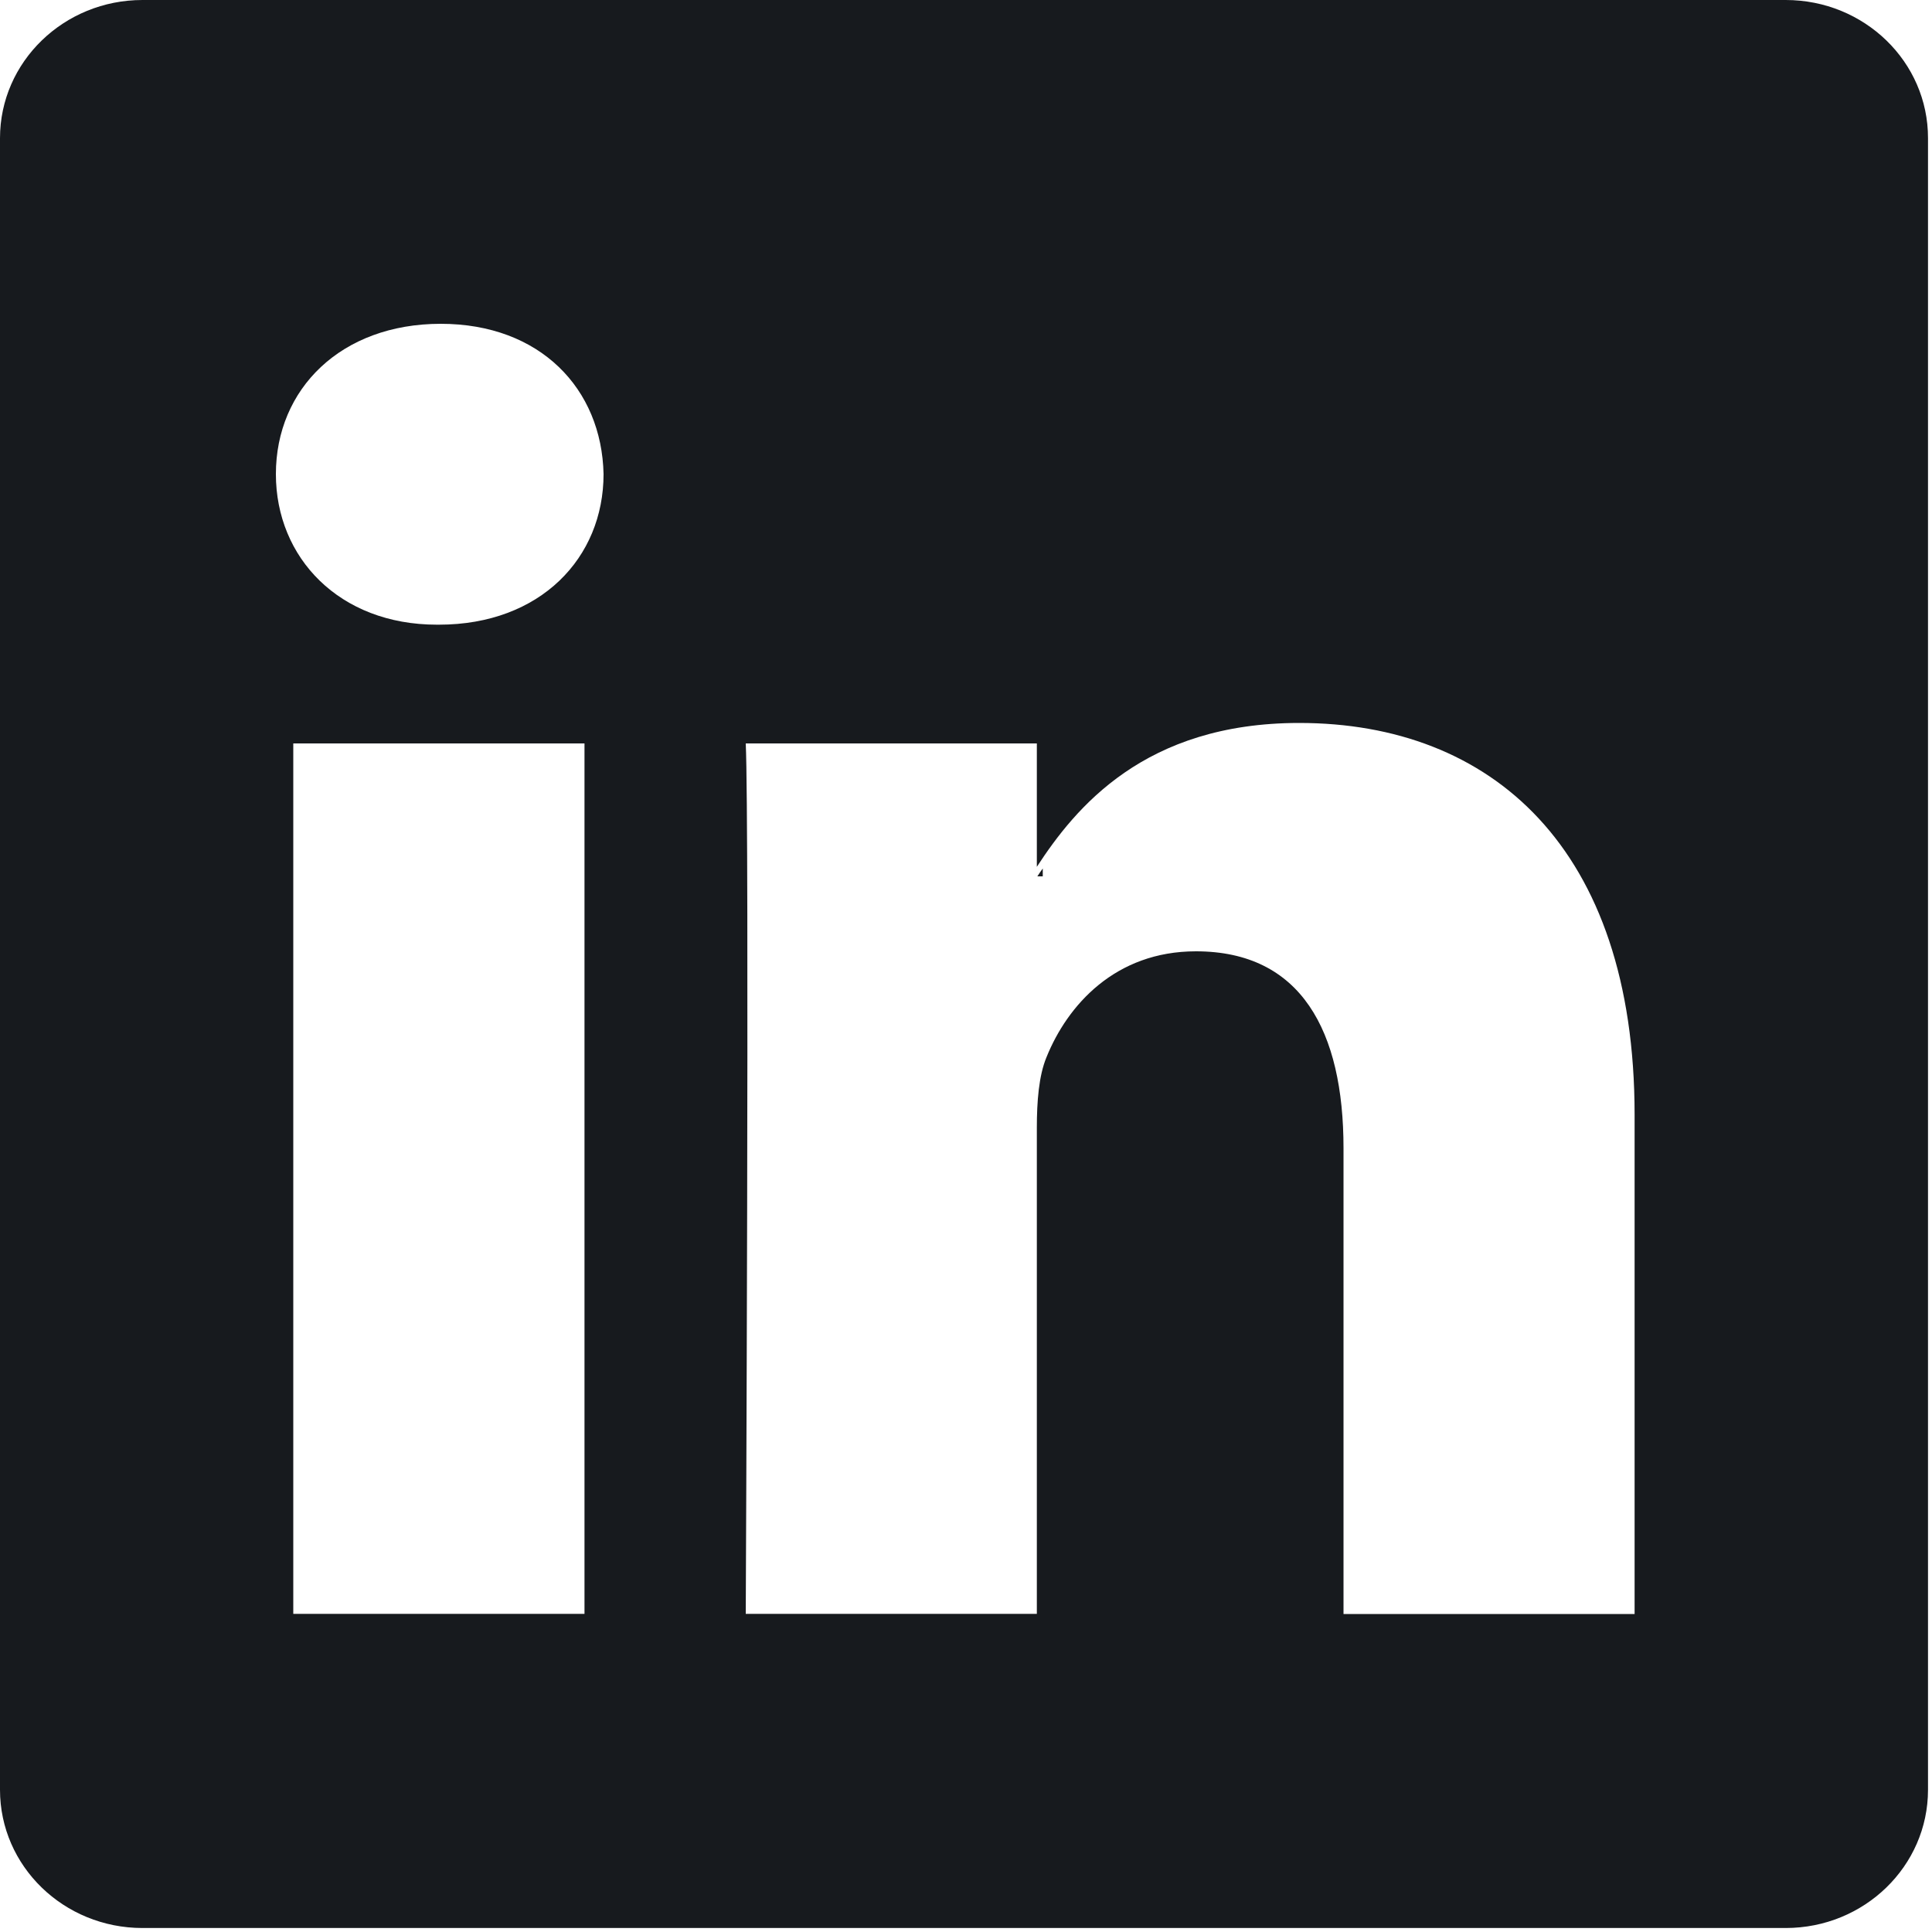 <svg xmlns="http://www.w3.org/2000/svg" width="15" height="15" viewBox="0 0 15 15">
    <path fill="#171A1E" fill-rule="nonzero" d="M13.864 0H1.106C.496 0 0 .48 0 1.073v12.823c0 .593.495 1.073 1.106 1.073h12.758c.61 0 1.105-.48 1.105-1.073V1.073C14.97.48 14.475 0 13.864 0zM4.538 12.53H2.277V5.772h2.261v6.758zM3.408 4.85h-.016c-.758 0-1.25-.52-1.25-1.169 0-.662.506-1.167 1.28-1.167.773 0 1.25.505 1.264 1.167 0 .65-.49 1.169-1.278 1.169zm9.283 7.681h-2.26V8.914c0-.908-.328-1.528-1.146-1.528-.626 0-.997.418-1.16.822-.06.144-.075.346-.075.547v3.775H5.79s.029-6.124 0-6.758h2.26v.958c.3-.46.836-1.117 2.037-1.117 1.488 0 2.604.965 2.604 3.042v3.875zM8.054 6.804c.011-.018.027-.04.042-.061v.061h-.042z"/>
</svg>
